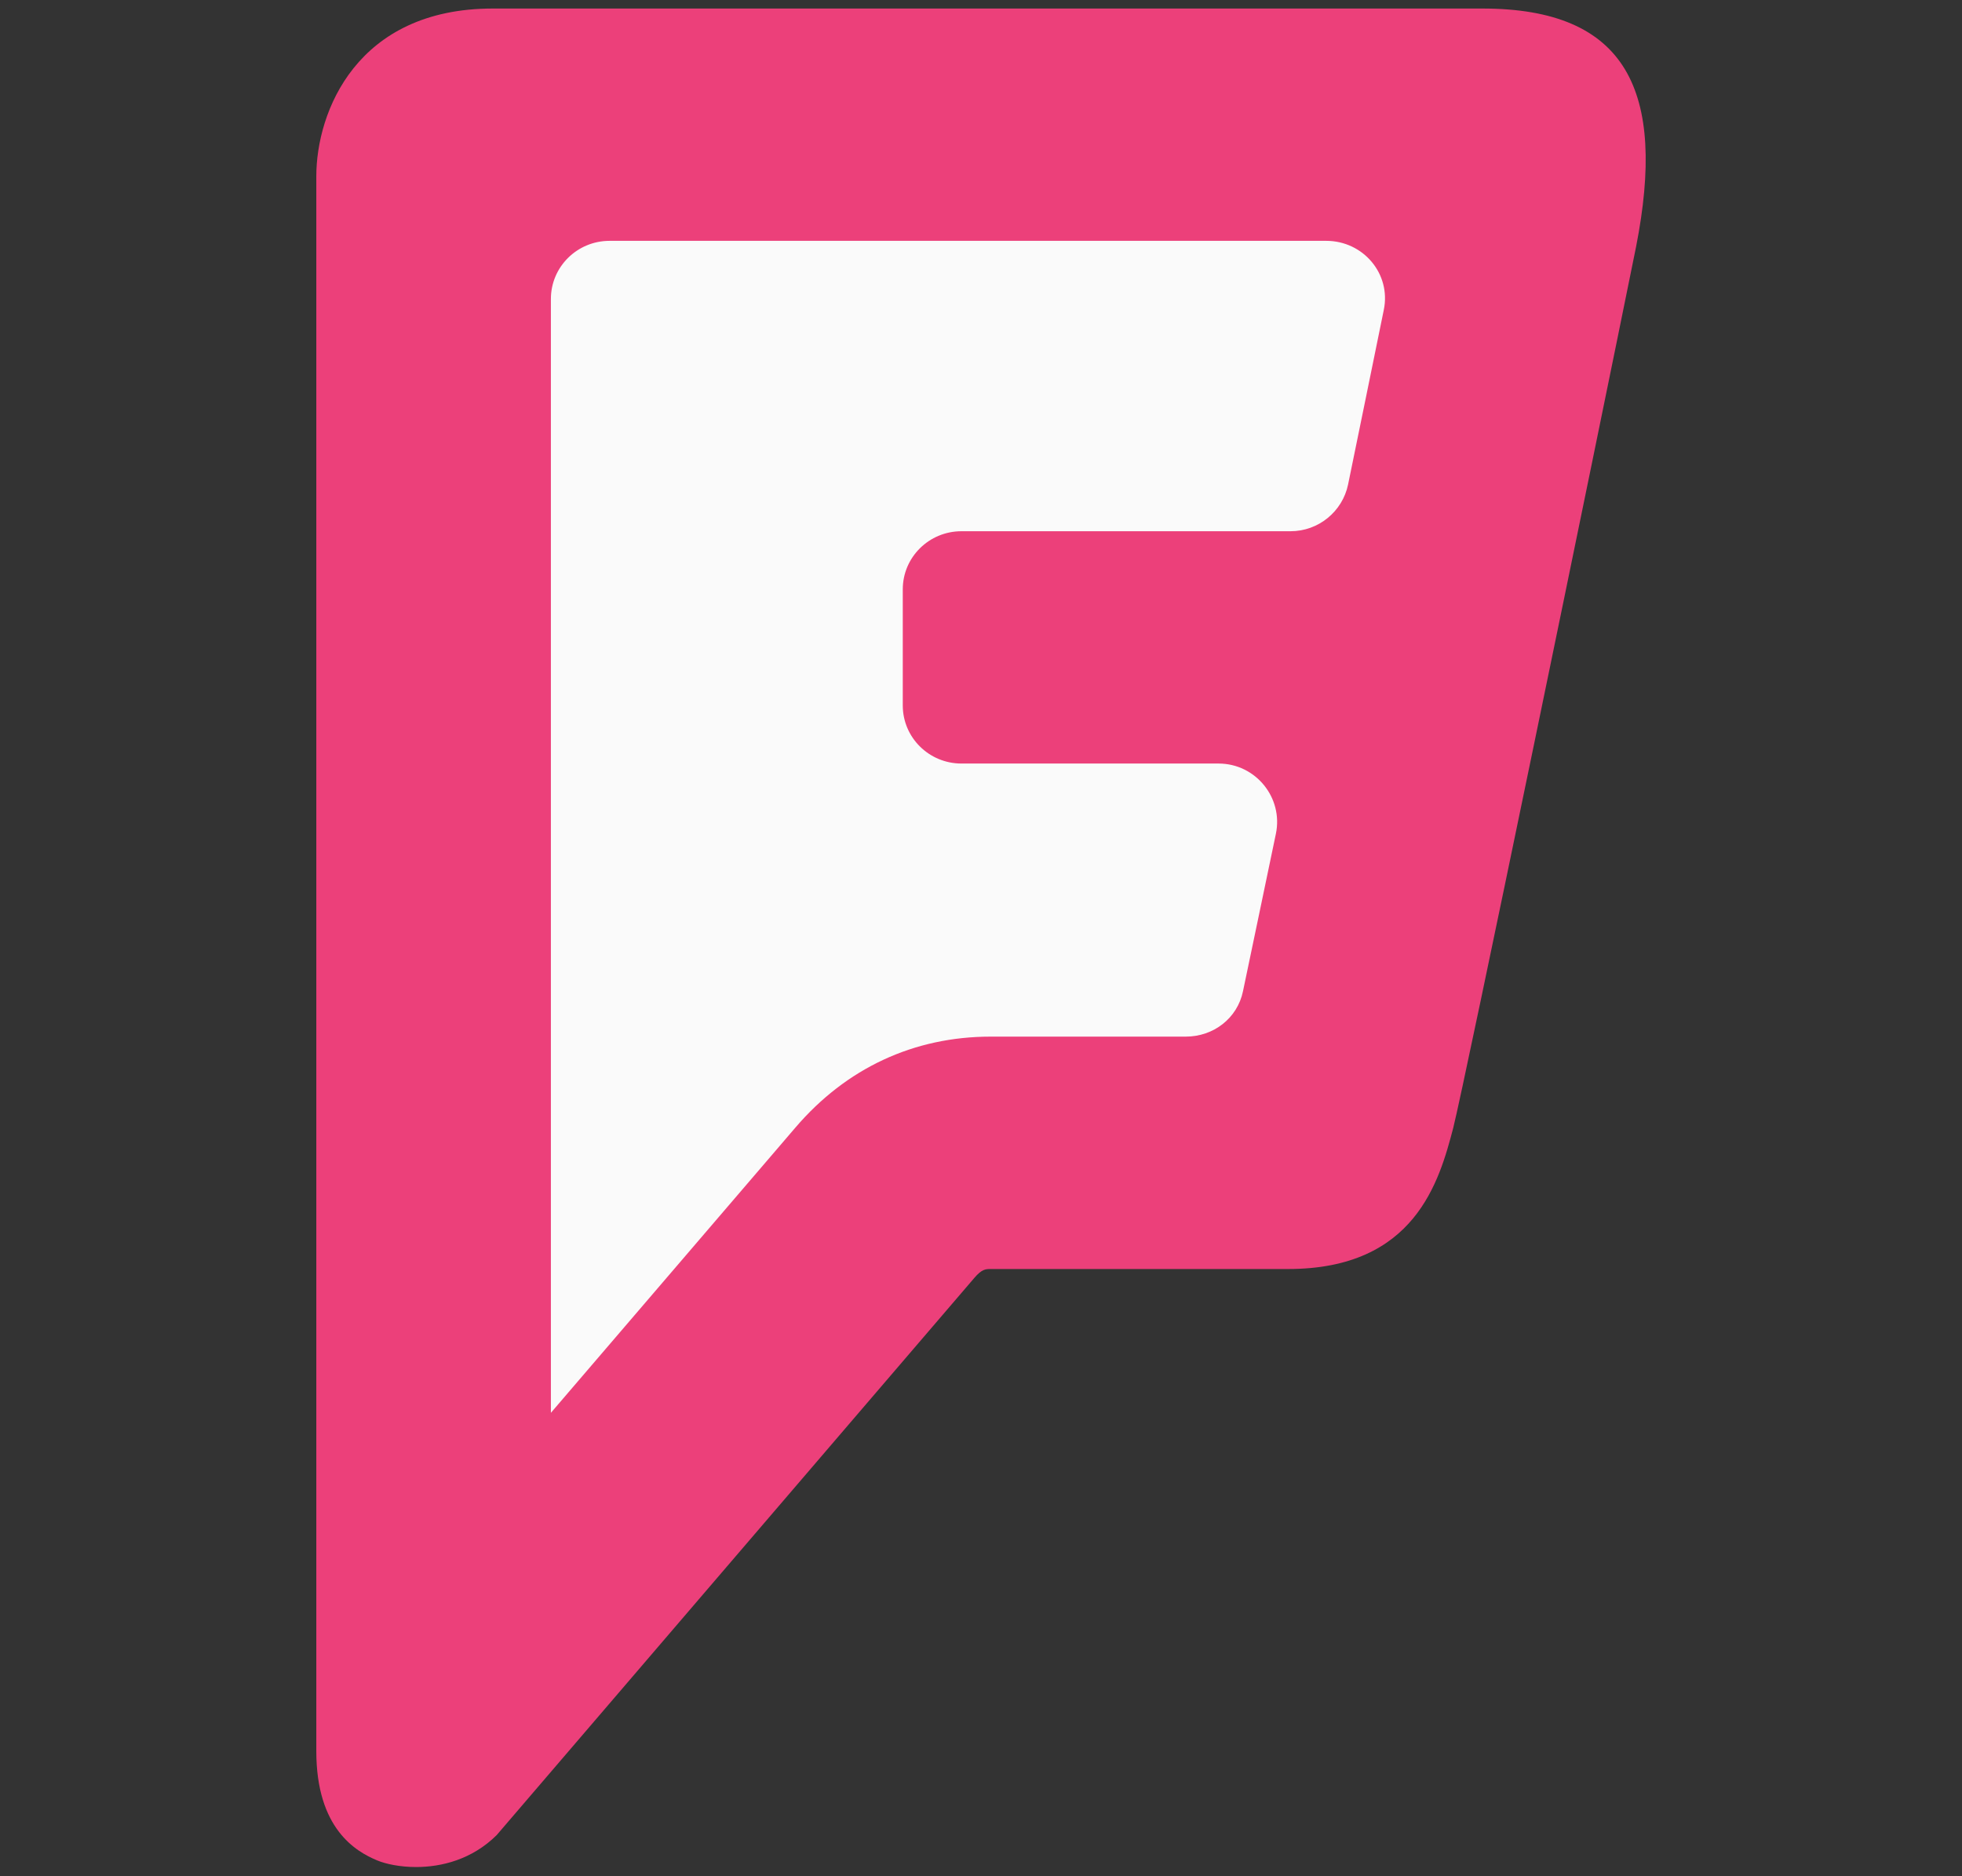 <svg width="23" height="22" viewBox="0 0 23 22" fill="none" xmlns="http://www.w3.org/2000/svg">
<rect x="0" y="0" width="23" height="22" fill="#333333" stroke="none"/>
<g clip-path="url(#clip0_27158_192593)">
<path d="M17.377 0.1H5.777C4.184 0.1 3.708 1.308 3.708 2.068V20.532C3.708 21.442 4.17 21.71 4.423 21.815C4.522 21.856 4.687 21.892 4.878 21.892C5.174 21.892 5.533 21.805 5.823 21.517C5.823 21.517 11.332 15.089 11.422 14.984C11.511 14.88 11.555 14.88 11.616 14.88H15.1C16.589 14.88 16.872 13.85 17.036 13.225C17.169 12.703 18.704 5.246 19.18 2.89C19.536 1.07 19.074 0.1 17.377 0.1Z" fill="#EC407A"/>
<path d="M14.571 11.624C14.505 11.94 14.226 12.155 13.9 12.155H11.614C10.712 12.155 9.92 12.525 9.324 13.222L6.458 16.566V3.505C6.458 3.129 6.766 2.824 7.146 2.824H15.547C15.981 2.824 16.309 3.211 16.222 3.633C16.097 4.249 15.953 4.949 15.803 5.682C15.737 5.999 15.455 6.229 15.129 6.229H11.271C10.891 6.229 10.583 6.534 10.583 6.91V8.272C10.583 8.648 10.891 8.953 11.271 8.953H14.285C14.72 8.953 15.045 9.354 14.957 9.776C14.807 10.499 14.672 11.139 14.571 11.624Z" fill="#FAFAFA"/>
</g>
<defs>
<clipPath id="clip0_27158_192593">
<rect width="22" height="21.793" fill="white" transform="translate(0.5 0.1)"/>
</clipPath>
</defs>
</svg>
